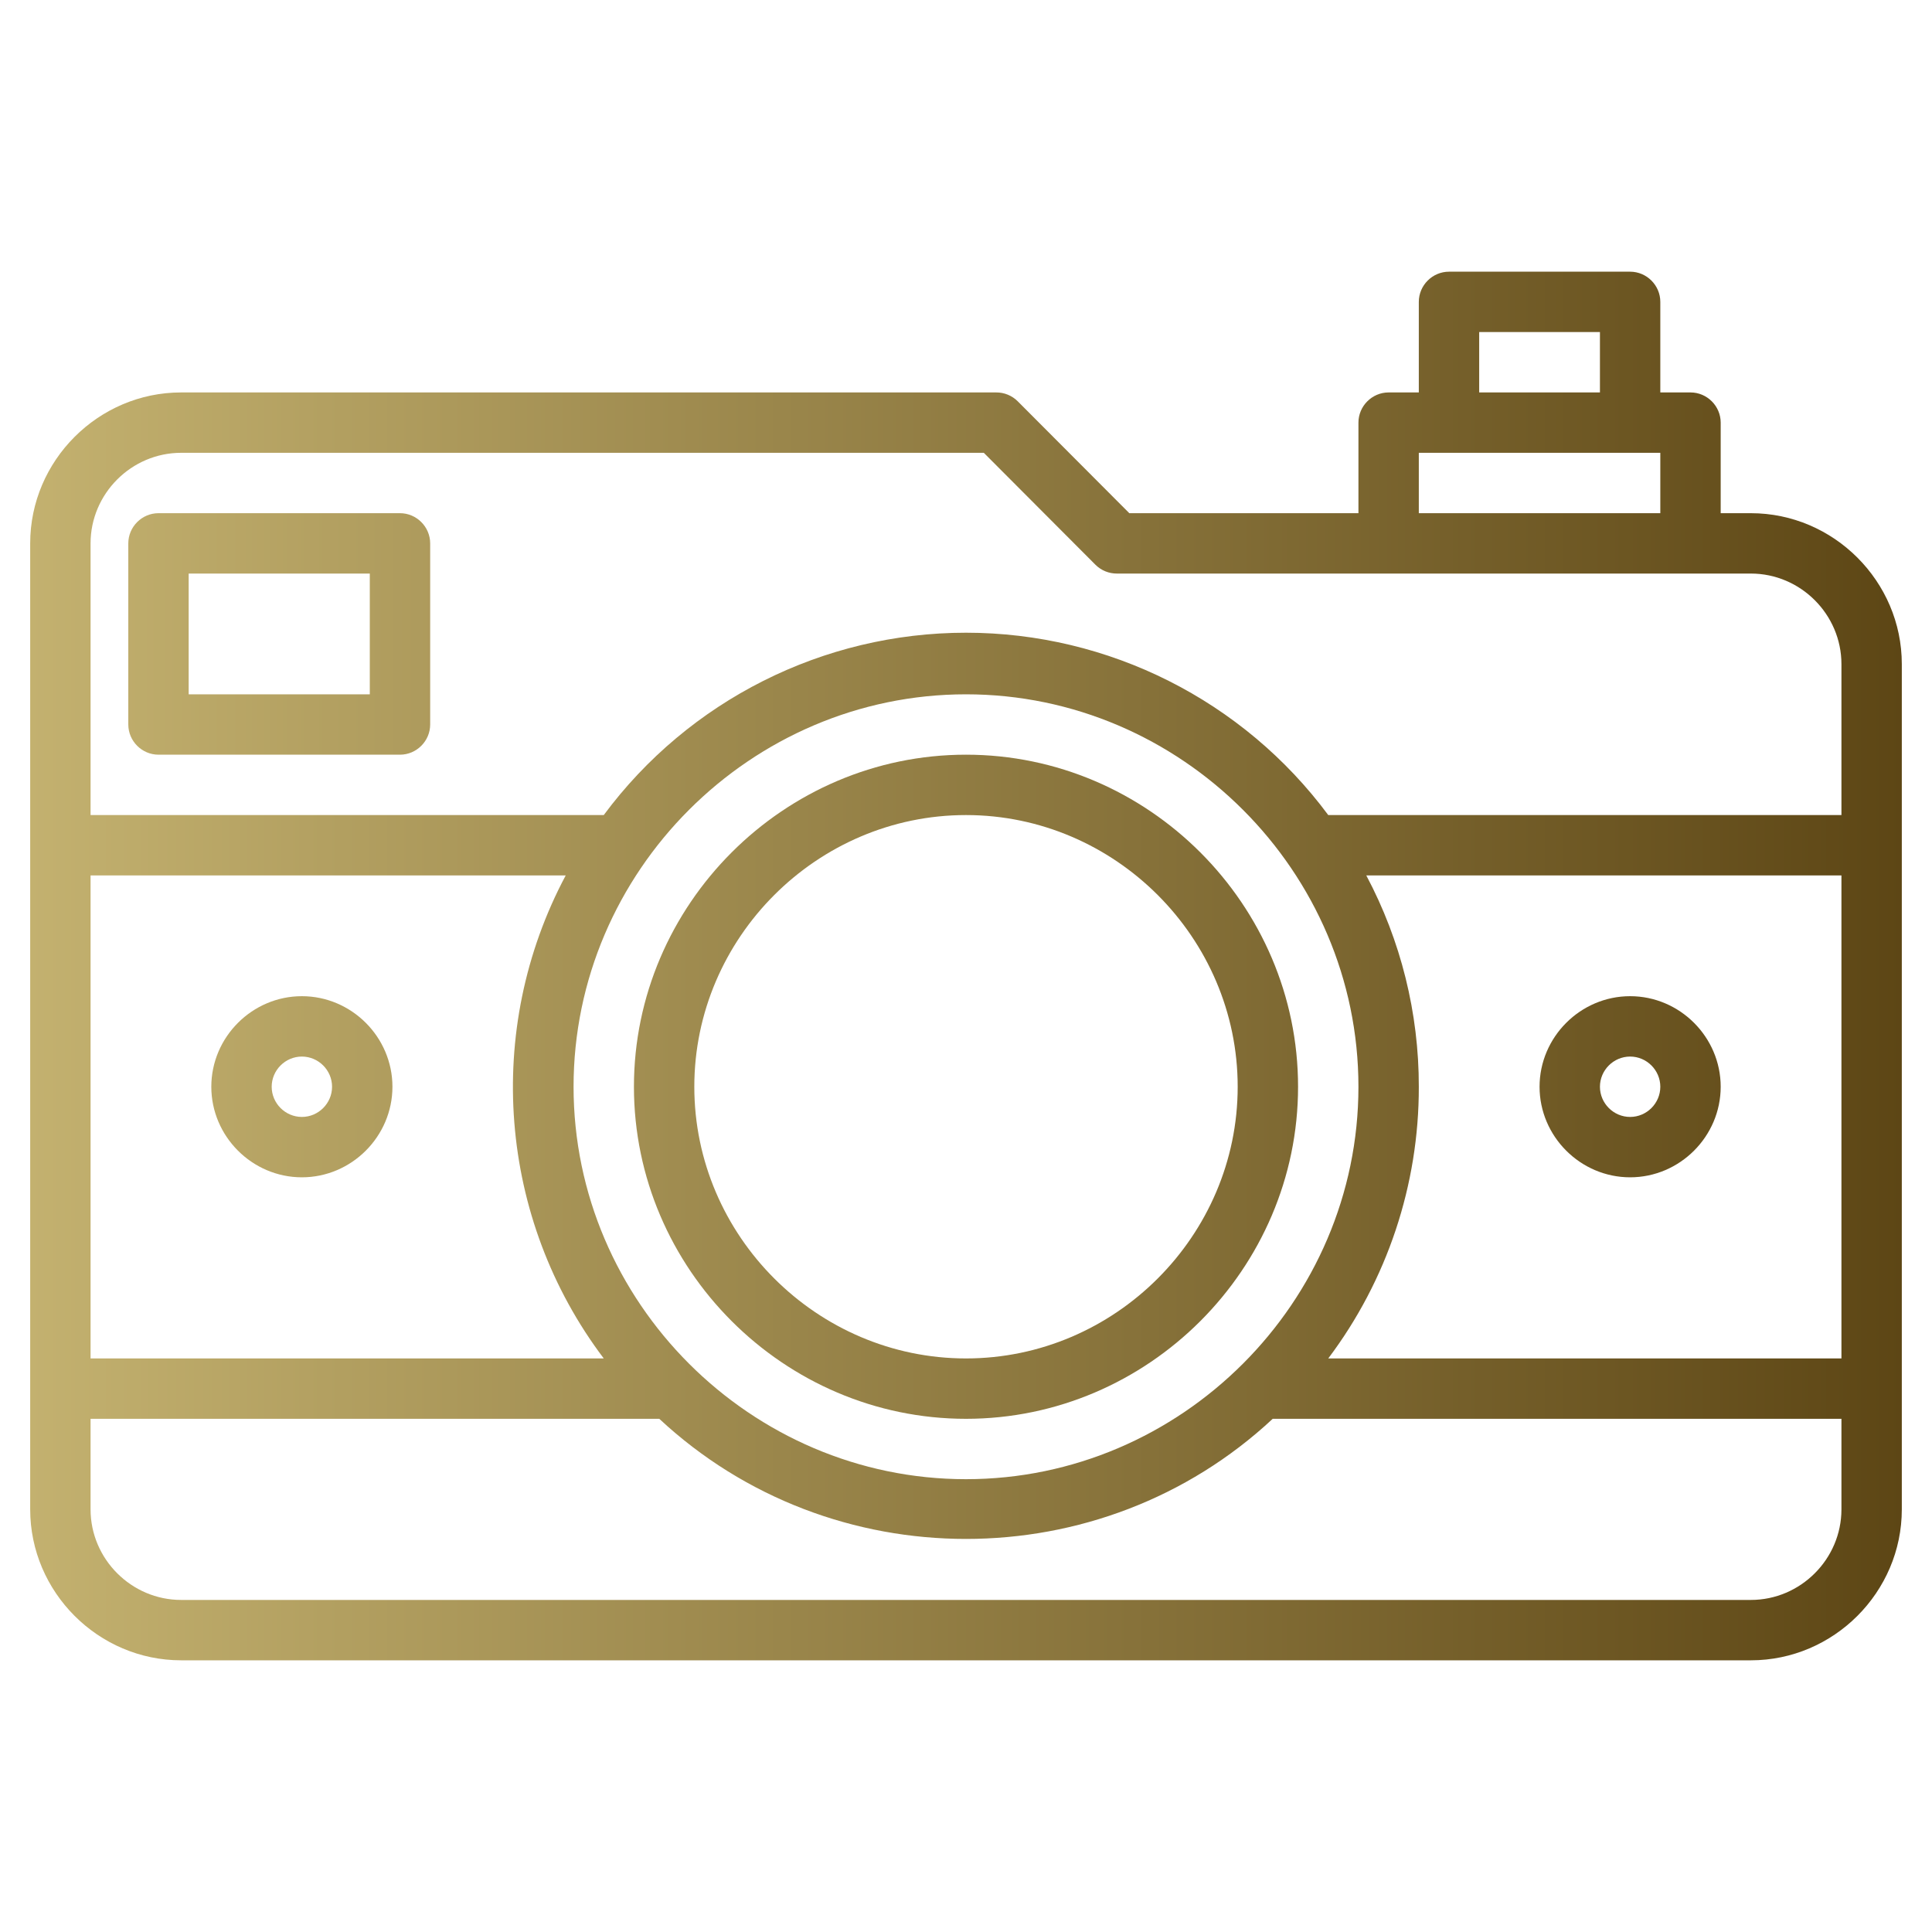 <?xml version="1.0" encoding="UTF-8" standalone="no"?>
<!DOCTYPE svg PUBLIC "-//W3C//DTD SVG 1.1//EN" "http://www.w3.org/Graphics/SVG/1.1/DTD/svg11.dtd">
<svg width="100%" height="100%" viewBox="0 0 512 512" version="1.1" xmlns="http://www.w3.org/2000/svg" xmlns:xlink="http://www.w3.org/1999/xlink" xml:space="preserve" xmlns:serif="http://www.serif.com/" style="fill-rule:evenodd;clip-rule:evenodd;stroke-linejoin:round;stroke-miterlimit:2;">
    <g id="Layer_18">
        <path d="M464,136L456,136L456,112C456,107.611 452.389,104 448,104L440,104L440,80C440,75.611 436.389,72 432,72L384,72C379.611,72 376,75.611 376,80L376,104L368,104C363.611,104 360,107.611 360,112L360,136L299.28,136L269.68,106.32C268.171,104.823 266.126,103.988 264,104L48,104C26.057,104 8,122.057 8,144L8,400C8,421.943 26.057,440 48,440L464,440C485.943,440 504,421.943 504,400L504,176C504,154.057 485.943,136 464,136ZM392,88L424,88L424,104L392,104L392,88ZM376,120L440,120L440,136L376,136L376,120ZM48,120L260.72,120L290.32,149.68C291.829,151.177 293.874,152.012 296,152L464,152C477.166,152 488,162.834 488,176L488,216L352,216C329.473,185.625 293.817,167.677 256,167.677C218.183,167.677 182.527,185.625 160,216L24,216L24,144C24,130.834 34.834,120 48,120ZM152,288C152,230.947 198.947,184 256,184C313.053,184 360,230.947 360,288C360,345.053 313.053,392 256,392C198.947,392 152,345.053 152,288ZM160,360L24,360L24,232L149.92,232C128.109,272.919 132.053,323 160,360ZM376,288C376.026,268.475 371.245,249.24 362.08,232L488,232L488,360L352,360C367.623,339.257 376.052,313.968 376,288ZM464,424L48,424C34.834,424 24,413.166 24,400L24,376L174.72,376C220.25,418.443 291.75,418.443 337.28,376L488,376L488,400C488,413.166 477.166,424 464,424Z" style="fill:url(#_Linear1);fill-rule:nonzero;"/>
        <path d="M256,376C304.275,376 344,336.275 344,288C344,239.725 304.275,200 256,200C207.725,200 168,239.725 168,288C168,336.275 207.725,376 256,376ZM256,216C295.498,216 328,248.502 328,288C328,327.498 295.498,360 256,360C216.502,360 184,327.498 184,288C184,248.502 216.502,216 256,216Z" style="fill:url(#_Linear2);fill-rule:nonzero;"/>
        <g transform="matrix(1,0,0,1,-6,0)">
            <path d="M48,200L112,200C116.389,200 120,196.389 120,192L120,144C120,139.611 116.389,136 112,136L48,136C43.611,136 40,139.611 40,144L40,192C40,196.389 43.611,200 48,200ZM56,152L104,152L104,184L56,184L56,152Z" style="fill:url(#_Linear3);fill-rule:nonzero;"/>
        </g>
        <path d="M80,264C66.834,264 56,274.834 56,288C56,301.166 66.834,312 80,312C93.166,312 104,301.166 104,288C104,274.834 93.166,264 80,264ZM80,296C75.611,296 72,292.389 72,288C72,283.611 75.611,280 80,280C84.389,280 88,283.611 88,288C88,292.389 84.389,296 80,296Z" style="fill:url(#_Linear4);fill-rule:nonzero;"/>
        <path d="M432,264C418.834,264 408,274.834 408,288C408,301.166 418.834,312 432,312C445.166,312 456,301.166 456,288C456,274.834 445.166,264 432,264ZM432,296C427.611,296 424,292.389 424,288C424,283.611 427.611,280 432,280C436.389,280 440,283.611 440,288C440,292.389 436.389,296 432,296Z" style="fill:url(#_Linear5);fill-rule:nonzero;"/>
    </g>
    <defs>
        <linearGradient id="_Linear1" x1="0" y1="0" x2="1" y2="0" gradientUnits="userSpaceOnUse" gradientTransform="matrix(512,0,0,512,0,256)"><stop offset="0" style="stop-color:rgb(197,179,113);stop-opacity:1"/><stop offset="1" style="stop-color:rgb(91,68,19);stop-opacity:1"/></linearGradient>
        <linearGradient id="_Linear2" x1="0" y1="0" x2="1" y2="0" gradientUnits="userSpaceOnUse" gradientTransform="matrix(512,0,0,512,0,256)"><stop offset="0" style="stop-color:rgb(197,179,113);stop-opacity:1"/><stop offset="1" style="stop-color:rgb(91,68,19);stop-opacity:1"/></linearGradient>
        <linearGradient id="_Linear3" x1="0" y1="0" x2="1" y2="0" gradientUnits="userSpaceOnUse" gradientTransform="matrix(512,0,0,512,6,256)"><stop offset="0" style="stop-color:rgb(197,179,113);stop-opacity:1"/><stop offset="1" style="stop-color:rgb(91,68,19);stop-opacity:1"/></linearGradient>
        <linearGradient id="_Linear4" x1="0" y1="0" x2="1" y2="0" gradientUnits="userSpaceOnUse" gradientTransform="matrix(512,0,0,512,0,256)"><stop offset="0" style="stop-color:rgb(197,179,113);stop-opacity:1"/><stop offset="1" style="stop-color:rgb(91,68,19);stop-opacity:1"/></linearGradient>
        <linearGradient id="_Linear5" x1="0" y1="0" x2="1" y2="0" gradientUnits="userSpaceOnUse" gradientTransform="matrix(512,0,0,512,0,256)"><stop offset="0" style="stop-color:rgb(197,179,113);stop-opacity:1"/><stop offset="1" style="stop-color:rgb(91,68,19);stop-opacity:1"/></linearGradient>
    </defs>
</svg>

